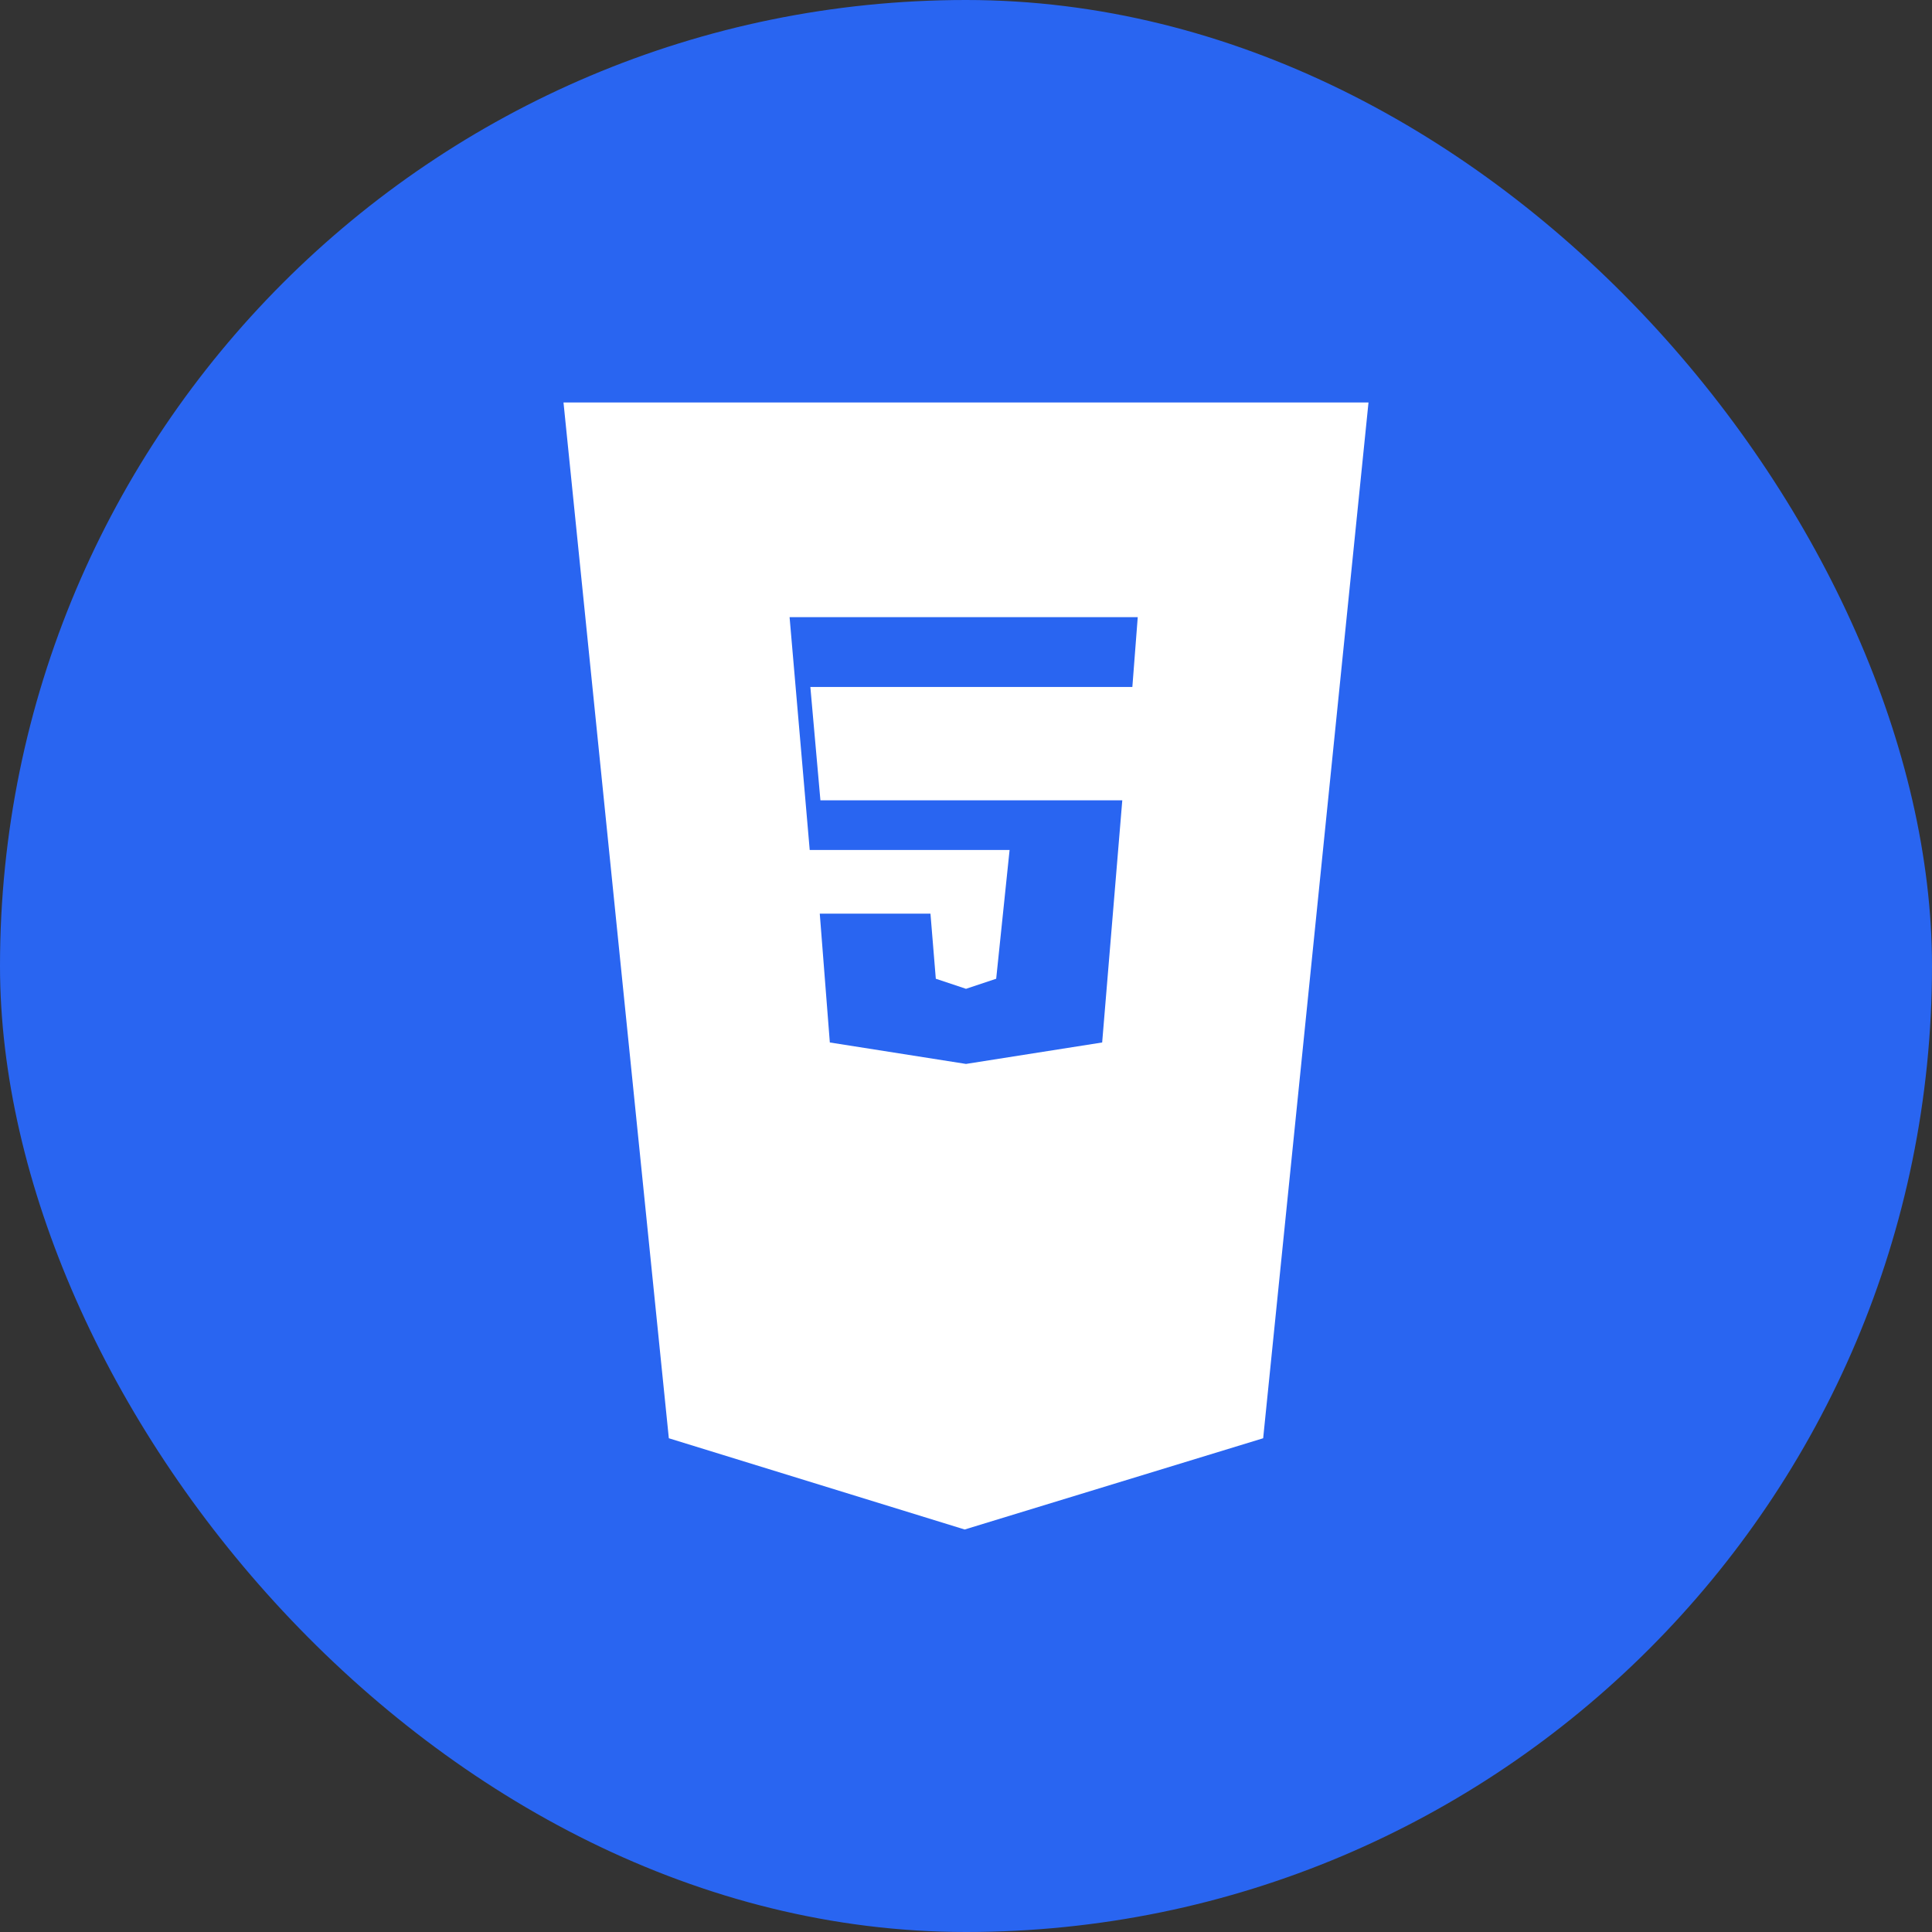 <svg width="48" height="48" viewBox="0 0 48 48" fill="none" xmlns="http://www.w3.org/2000/svg">
<rect x="0" y="0" width="48" height="48" fill="#333333" stroke="none"/>
<rect width="48" height="48" rx="24" fill="#2965F1"/>
<path d="M14 10L16.617 35.733L23.967 38L31.383 35.733L34 10H14ZM28.267 15.333L28.133 17.067H20.133L20.383 19.883H27.883L27.383 25.9L24 26.433L20.617 25.9L20.367 22.7H23.117L23.25 24.317L24 24.567L24.75 24.317L25.083 21.117H20.117L19.617 15.333H28.267Z" fill="white"/>
</svg> 